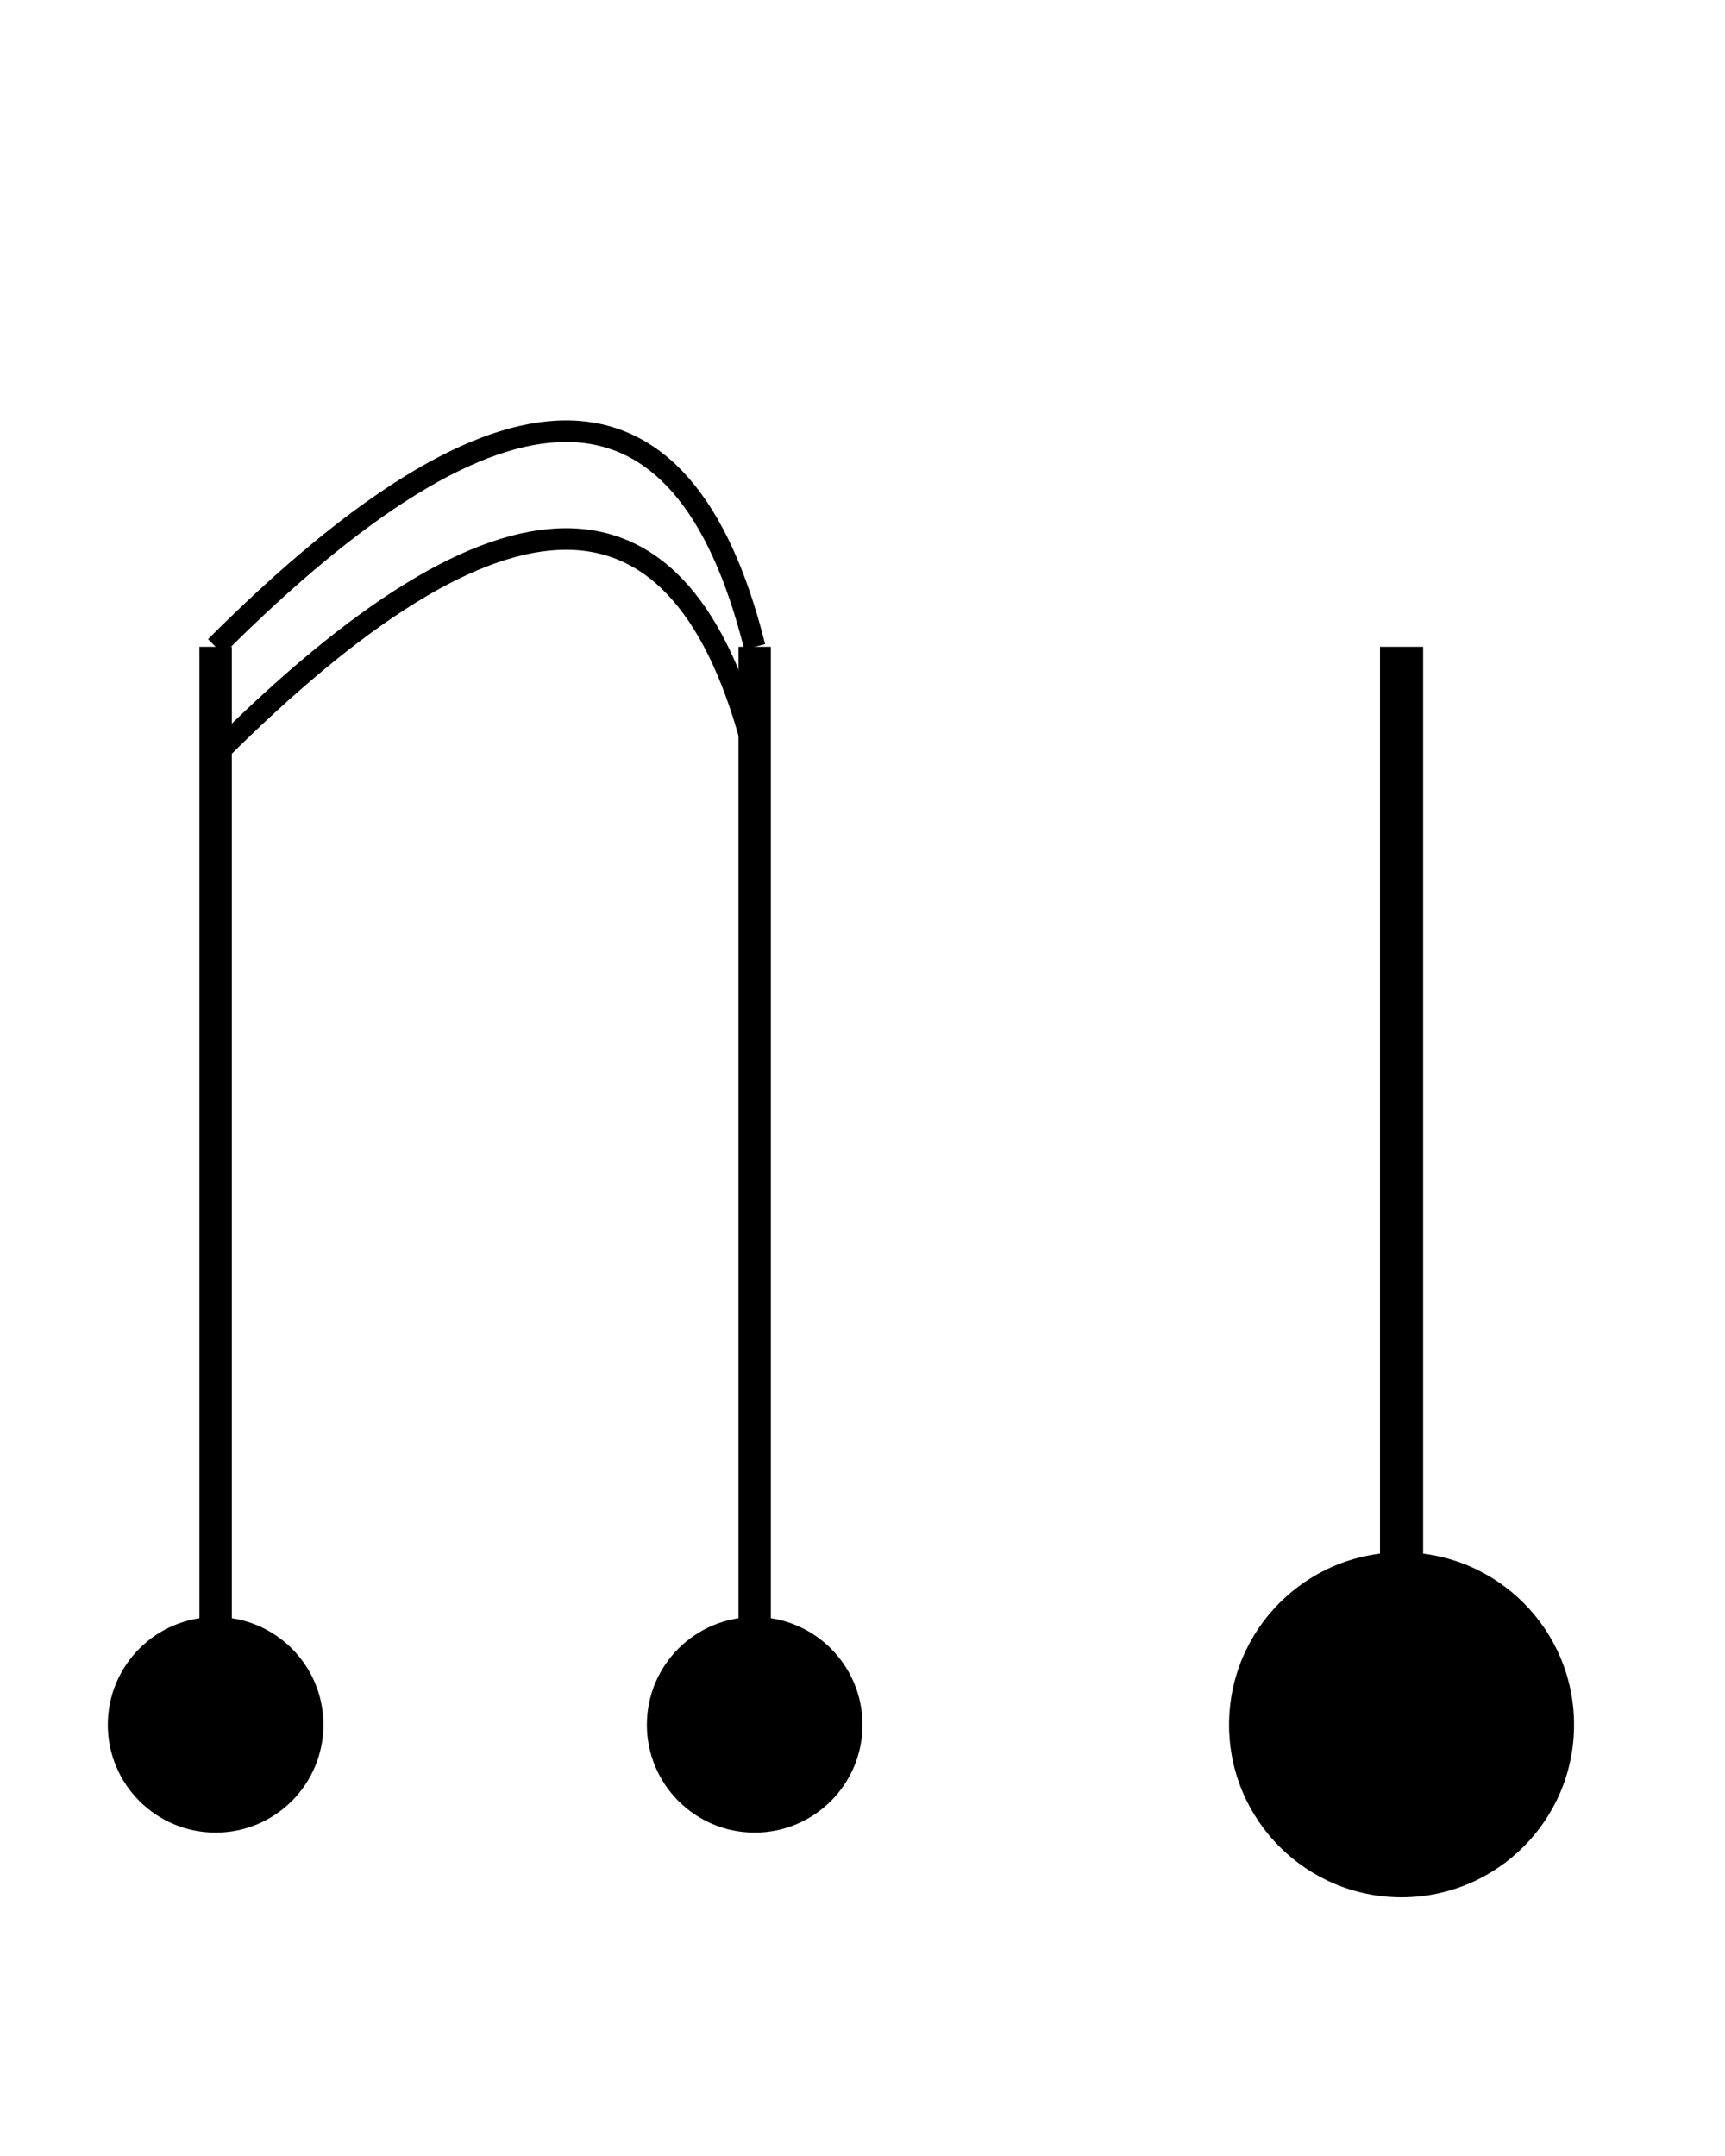 
    <svg width="80" height="100" xmlns="http://www.w3.org/2000/svg">
      <circle cx="10" cy="80" r="5" fill="black"/>
      <circle cx="35" cy="80" r="5" fill="black"/>
      <circle cx="65" cy="80" r="8" fill="black"/>
      <line x1="10" y1="80" x2="10" y2="30" stroke="black" stroke-width="1.5"/>
      <line x1="35" y1="80" x2="35" y2="30" stroke="black" stroke-width="1.5"/>
      <line x1="65" y1="80" x2="65" y2="30" stroke="black" stroke-width="2"/>
      <path d="M10 30 Q30 10 35 30" stroke="black" fill="none"/>
      <path d="M10 35 Q30 15 35 35" stroke="black" fill="none"/>
    </svg>
